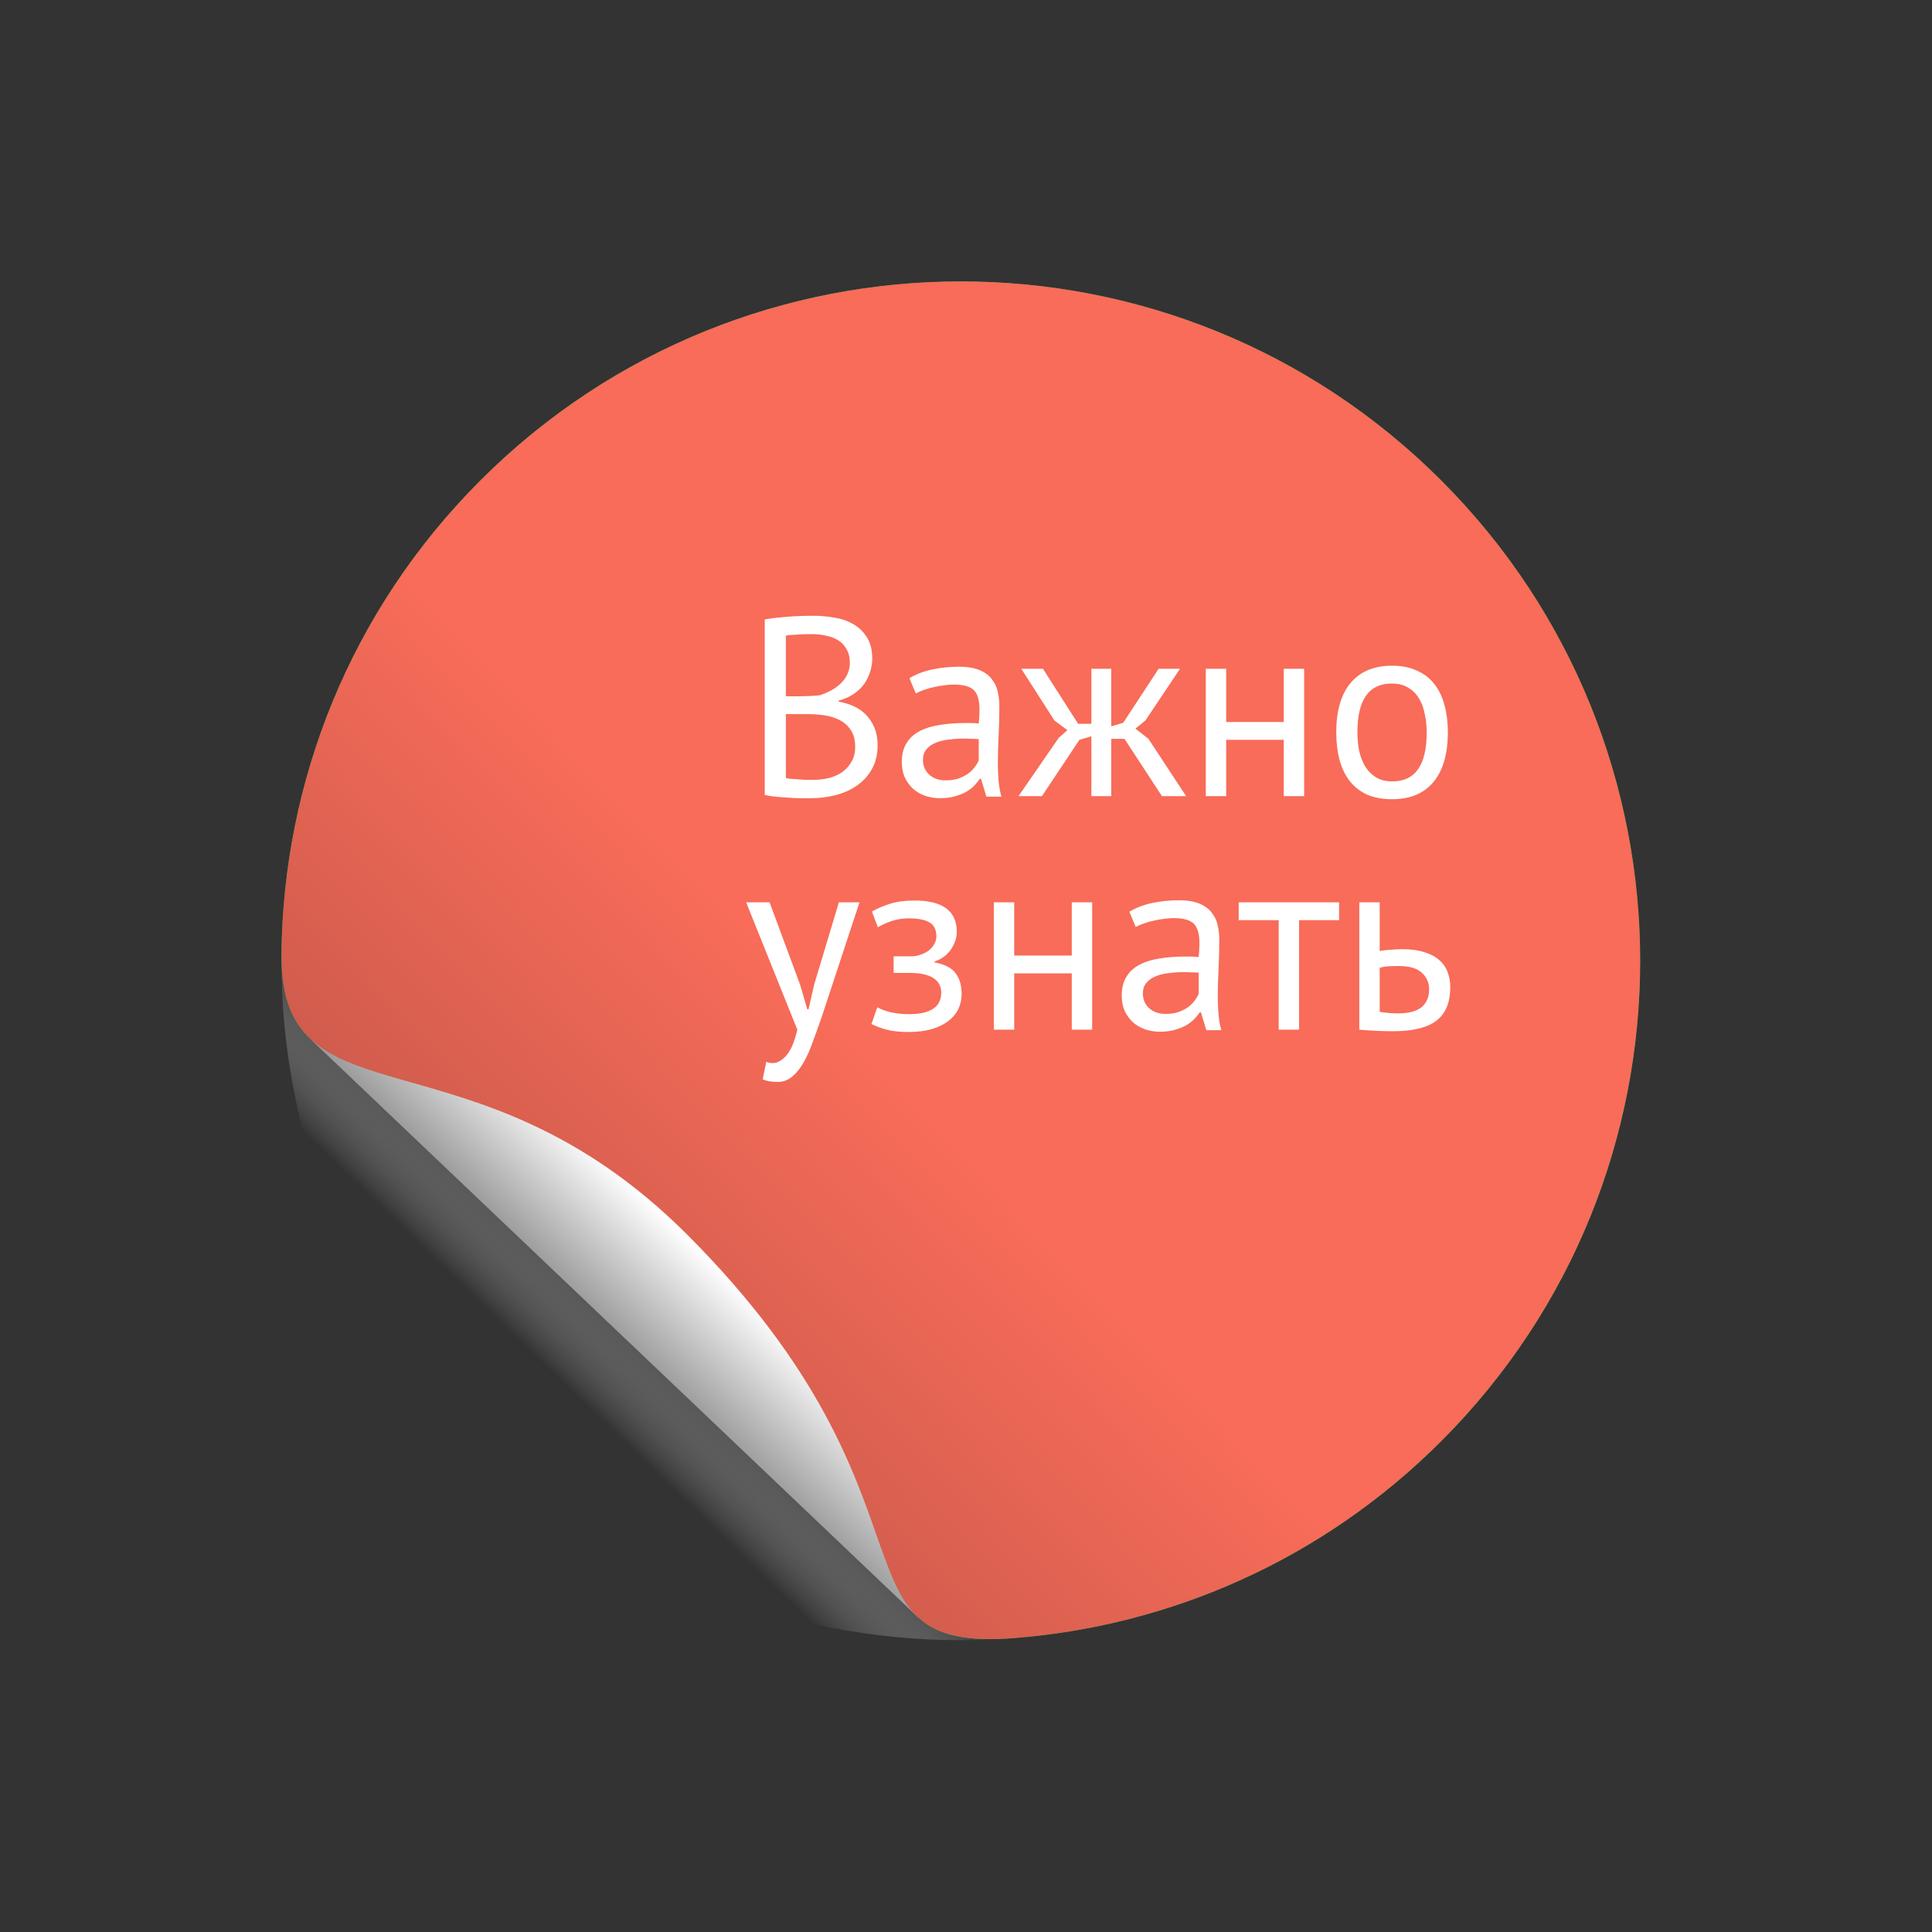 <svg width="182" height="182" viewBox="0 0 182 182" fill="none" xmlns="http://www.w3.org/2000/svg">
<rect x="0" y="0" width="182" height="182" fill="#333333" stroke="none"/>
<path d="M135.764 135.764C160.758 110.771 160.758 70.248 135.764 45.255C110.771 20.261 70.248 20.261 45.255 45.255C20.261 70.248 20.261 110.771 45.255 135.764C70.248 160.758 110.771 160.758 135.764 135.764Z" fill="url(#paint0_linear)"/>
<path d="M135.765 135.764C124.543 146.987 110.19 153.17 95.518 154.315C77.513 155.719 89.861 141.43 64.725 116.295C44.594 96.164 26.353 106.472 26.514 89.886C26.67 73.715 32.917 57.593 45.256 45.255C70.249 20.261 110.772 20.261 135.765 45.255C160.759 70.248 160.759 110.771 135.765 135.764Z" fill="#00C154"/>
<path d="M99.823 139.048L44.052 83.277L29.345 97.984L86.499 152.371L99.823 139.048Z" fill="url(#paint1_linear)"/>
<path d="M135.765 135.764C124.543 146.987 110.19 153.17 95.518 154.315C77.513 155.719 89.861 141.43 64.725 116.295C44.594 96.164 26.353 106.472 26.514 89.886C26.67 73.715 32.917 57.593 45.256 45.255C70.249 20.261 110.772 20.261 135.765 45.255C160.759 70.248 160.759 110.771 135.765 135.764Z" fill="url(#paint2_linear)"/>
<path d="M82.168 62.04C82.168 62.44 82.104 62.848 81.976 63.264C81.848 63.68 81.656 64.072 81.4 64.44C81.144 64.792 80.816 65.104 80.416 65.376C80.016 65.648 79.544 65.856 79 66V66.096C79.48 66.176 79.936 66.312 80.368 66.504C80.816 66.696 81.208 66.96 81.544 67.296C81.88 67.632 82.152 68.04 82.36 68.52C82.568 69 82.672 69.568 82.672 70.224C82.672 71.088 82.488 71.84 82.12 72.48C81.768 73.104 81.296 73.616 80.704 74.016C80.128 74.416 79.464 74.712 78.712 74.904C77.96 75.096 77.192 75.192 76.408 75.192C76.136 75.192 75.816 75.192 75.448 75.192C75.08 75.192 74.696 75.176 74.296 75.144C73.896 75.128 73.496 75.096 73.096 75.048C72.696 75.016 72.344 74.96 72.04 74.88V58.344C72.632 58.248 73.32 58.168 74.104 58.104C74.888 58.04 75.744 58.008 76.672 58.008C77.296 58.008 77.928 58.064 78.568 58.176C79.224 58.272 79.816 58.472 80.344 58.776C80.872 59.064 81.304 59.472 81.64 60C81.992 60.528 82.168 61.208 82.168 62.04ZM76.6 73.464C77.112 73.464 77.608 73.408 78.088 73.296C78.568 73.168 78.992 72.976 79.36 72.72C79.728 72.448 80.016 72.12 80.224 71.736C80.448 71.352 80.56 70.896 80.56 70.368C80.56 69.712 80.424 69.184 80.152 68.784C79.896 68.384 79.552 68.072 79.12 67.848C78.704 67.624 78.232 67.472 77.704 67.392C77.176 67.312 76.648 67.272 76.12 67.272H74.032V73.296C74.144 73.328 74.304 73.352 74.512 73.368C74.72 73.384 74.944 73.4 75.184 73.416C75.424 73.432 75.672 73.448 75.928 73.464C76.184 73.464 76.408 73.464 76.6 73.464ZM75.28 65.592C75.552 65.592 75.88 65.584 76.264 65.568C76.648 65.552 76.968 65.528 77.224 65.496C77.608 65.368 77.968 65.216 78.304 65.04C78.64 64.848 78.936 64.632 79.192 64.392C79.464 64.136 79.672 63.848 79.816 63.528C79.976 63.192 80.056 62.832 80.056 62.448C80.056 61.92 79.952 61.488 79.744 61.152C79.552 60.8 79.288 60.52 78.952 60.312C78.616 60.104 78.232 59.96 77.8 59.88C77.368 59.784 76.928 59.736 76.48 59.736C75.952 59.736 75.464 59.752 75.016 59.784C74.584 59.8 74.256 59.832 74.032 59.88V65.592H75.28ZM85.672 63.888C86.28 63.52 86.984 63.248 87.784 63.072C88.6 62.896 89.448 62.808 90.328 62.808C91.16 62.808 91.824 62.92 92.32 63.144C92.832 63.368 93.216 63.664 93.472 64.032C93.744 64.384 93.92 64.776 94 65.208C94.096 65.64 94.144 66.072 94.144 66.504C94.144 67.464 94.12 68.4 94.072 69.312C94.024 70.224 94 71.088 94 71.904C94 72.496 94.024 73.056 94.072 73.584C94.12 74.112 94.208 74.6 94.336 75.048H92.92L92.416 73.368H92.296C92.152 73.592 91.968 73.816 91.744 74.04C91.536 74.248 91.28 74.44 90.976 74.616C90.672 74.776 90.32 74.912 89.92 75.024C89.52 75.136 89.064 75.192 88.552 75.192C88.04 75.192 87.56 75.112 87.112 74.952C86.68 74.792 86.304 74.568 85.984 74.28C85.664 73.976 85.408 73.616 85.216 73.2C85.04 72.784 84.952 72.312 84.952 71.784C84.952 71.08 85.096 70.496 85.384 70.032C85.672 69.552 86.072 69.176 86.584 68.904C87.112 68.616 87.736 68.416 88.456 68.304C89.192 68.176 90 68.112 90.88 68.112C91.104 68.112 91.32 68.112 91.528 68.112C91.752 68.112 91.976 68.128 92.2 68.16C92.248 67.68 92.272 67.248 92.272 66.864C92.272 65.984 92.096 65.368 91.744 65.016C91.392 64.664 90.752 64.488 89.824 64.488C89.552 64.488 89.256 64.512 88.936 64.56C88.632 64.592 88.312 64.648 87.976 64.728C87.656 64.792 87.344 64.88 87.04 64.992C86.752 65.088 86.496 65.2 86.272 65.328L85.672 63.888ZM89.08 73.512C89.528 73.512 89.928 73.456 90.28 73.344C90.632 73.216 90.936 73.064 91.192 72.888C91.448 72.696 91.656 72.488 91.816 72.264C91.992 72.04 92.12 71.824 92.2 71.616V69.624C91.976 69.608 91.744 69.6 91.504 69.6C91.28 69.584 91.056 69.576 90.832 69.576C90.336 69.576 89.848 69.608 89.368 69.672C88.904 69.72 88.488 69.824 88.12 69.984C87.768 70.128 87.48 70.336 87.256 70.608C87.048 70.864 86.944 71.192 86.944 71.592C86.944 72.152 87.144 72.616 87.544 72.984C87.944 73.336 88.456 73.512 89.08 73.512ZM101.682 69.696L98.154 75H95.946L99.738 69.504L100.554 68.784L99.33 67.872L96.21 63H98.25L101.562 68.184H102.81V63H104.682V68.424L105.81 68.088L109.146 63H111.162L107.898 67.872L106.962 68.64L108.186 69.6L111.738 75H109.458L105.93 69.6H104.682V75H102.81V69.36L101.682 69.696ZM120.934 69.696H115.51V75H113.59V63H115.51V68.016H120.934V63H122.854V75H120.934V69.696ZM125.879 69C125.879 66.968 126.327 65.416 127.223 64.344C128.135 63.256 129.439 62.712 131.135 62.712C132.031 62.712 132.807 62.864 133.463 63.168C134.135 63.456 134.687 63.88 135.119 64.44C135.551 64.984 135.871 65.648 136.079 66.432C136.287 67.2 136.391 68.056 136.391 69C136.391 71.032 135.935 72.592 135.023 73.68C134.127 74.752 132.831 75.288 131.135 75.288C130.239 75.288 129.455 75.144 128.783 74.856C128.127 74.552 127.583 74.128 127.151 73.584C126.719 73.024 126.399 72.36 126.191 71.592C125.983 70.808 125.879 69.944 125.879 69ZM127.871 69C127.871 69.608 127.927 70.192 128.039 70.752C128.167 71.312 128.359 71.8 128.615 72.216C128.871 72.632 129.207 72.968 129.623 73.224C130.039 73.48 130.543 73.608 131.135 73.608C133.311 73.624 134.399 72.088 134.399 69C134.399 68.376 134.335 67.784 134.207 67.224C134.095 66.664 133.911 66.176 133.655 65.76C133.399 65.344 133.063 65.016 132.647 64.776C132.231 64.52 131.727 64.392 131.135 64.392C128.959 64.376 127.871 65.912 127.871 69ZM75.376 92.776L76.048 95.08H76.168L76.696 92.752L79.024 85H80.968L77.416 95.776C77.144 96.56 76.872 97.32 76.6 98.056C76.344 98.792 76.056 99.448 75.736 100.024C75.416 100.6 75.056 101.056 74.656 101.392C74.256 101.744 73.792 101.92 73.264 101.92C72.688 101.92 72.216 101.84 71.848 101.68L72.184 100.024C72.392 100.104 72.592 100.144 72.784 100.144C73.232 100.144 73.664 99.904 74.08 99.424C74.496 98.96 74.84 98.152 75.112 97L70.288 85H72.496L75.376 92.776ZM84.18 91.648V90.088H85.86C86.148 90.088 86.428 90.04 86.7 89.944C86.988 89.848 87.244 89.72 87.468 89.56C87.692 89.384 87.868 89.184 87.996 88.96C88.14 88.72 88.212 88.472 88.212 88.216C88.212 87.592 87.996 87.152 87.564 86.896C87.132 86.64 86.484 86.512 85.62 86.512C84.996 86.512 84.42 86.608 83.892 86.8C83.38 86.992 82.98 87.176 82.692 87.352L82.14 85.864C82.62 85.592 83.18 85.352 83.82 85.144C84.476 84.936 85.252 84.832 86.148 84.832C88.804 84.832 90.132 85.816 90.132 87.784C90.132 88.344 89.948 88.896 89.58 89.44C89.228 89.968 88.716 90.344 88.044 90.568V90.664C88.988 90.84 89.644 91.176 90.012 91.672C90.396 92.168 90.588 92.824 90.588 93.64C90.588 94.152 90.484 94.624 90.276 95.056C90.068 95.488 89.756 95.864 89.34 96.184C88.924 96.504 88.396 96.76 87.756 96.952C87.132 97.128 86.404 97.216 85.572 97.216C84.756 97.216 84.076 97.144 83.532 97C83.004 96.856 82.524 96.68 82.092 96.472L82.644 94.888C83.012 95.096 83.452 95.256 83.964 95.368C84.492 95.48 85.06 95.536 85.668 95.536C86.644 95.536 87.388 95.368 87.9 95.032C88.412 94.696 88.668 94.184 88.668 93.496C88.668 92.92 88.428 92.472 87.948 92.152C87.468 91.816 86.676 91.648 85.572 91.648H84.18ZM100.965 91.696H95.541V97H93.621V85H95.541V90.016H100.965V85H102.885V97H100.965V91.696ZM106.39 85.888C106.998 85.52 107.702 85.248 108.502 85.072C109.318 84.896 110.166 84.808 111.046 84.808C111.878 84.808 112.542 84.92 113.038 85.144C113.55 85.368 113.934 85.664 114.19 86.032C114.462 86.384 114.638 86.776 114.718 87.208C114.814 87.64 114.862 88.072 114.862 88.504C114.862 89.464 114.838 90.4 114.79 91.312C114.742 92.224 114.718 93.088 114.718 93.904C114.718 94.496 114.742 95.056 114.79 95.584C114.838 96.112 114.926 96.6 115.054 97.048H113.638L113.134 95.368H113.014C112.87 95.592 112.686 95.816 112.462 96.04C112.254 96.248 111.998 96.44 111.694 96.616C111.39 96.776 111.038 96.912 110.638 97.024C110.238 97.136 109.782 97.192 109.27 97.192C108.758 97.192 108.278 97.112 107.83 96.952C107.398 96.792 107.022 96.568 106.702 96.28C106.382 95.976 106.126 95.616 105.934 95.2C105.758 94.784 105.67 94.312 105.67 93.784C105.67 93.08 105.814 92.496 106.102 92.032C106.39 91.552 106.79 91.176 107.302 90.904C107.83 90.616 108.454 90.416 109.174 90.304C109.91 90.176 110.718 90.112 111.598 90.112C111.822 90.112 112.038 90.112 112.246 90.112C112.47 90.112 112.694 90.128 112.918 90.16C112.966 89.68 112.99 89.248 112.99 88.864C112.99 87.984 112.814 87.368 112.462 87.016C112.11 86.664 111.47 86.488 110.542 86.488C110.27 86.488 109.974 86.512 109.654 86.56C109.35 86.592 109.03 86.648 108.694 86.728C108.374 86.792 108.062 86.88 107.758 86.992C107.47 87.088 107.214 87.2 106.99 87.328L106.39 85.888ZM109.798 95.512C110.246 95.512 110.646 95.456 110.998 95.344C111.35 95.216 111.654 95.064 111.91 94.888C112.166 94.696 112.374 94.488 112.534 94.264C112.71 94.04 112.838 93.824 112.918 93.616V91.624C112.694 91.608 112.462 91.6 112.222 91.6C111.998 91.584 111.774 91.576 111.55 91.576C111.054 91.576 110.566 91.608 110.086 91.672C109.622 91.72 109.206 91.824 108.838 91.984C108.486 92.128 108.198 92.336 107.974 92.608C107.766 92.864 107.662 93.192 107.662 93.592C107.662 94.152 107.862 94.616 108.262 94.984C108.662 95.336 109.174 95.512 109.798 95.512ZM126.145 86.68H122.377V97H120.457V86.68H116.689V85H126.145V86.68ZM129.971 95.32C130.563 95.416 131.131 95.464 131.675 95.464C132.683 95.464 133.427 95.272 133.907 94.888C134.387 94.488 134.627 93.928 134.627 93.208C134.627 92.568 134.395 92.04 133.931 91.624C133.467 91.208 132.739 91 131.747 91C131.475 91 131.179 91.008 130.859 91.024C130.539 91.04 130.243 91.088 129.971 91.168V95.32ZM129.971 89.584C130.355 89.52 130.723 89.48 131.075 89.464C131.427 89.432 131.763 89.416 132.083 89.416C132.915 89.416 133.619 89.512 134.195 89.704C134.771 89.88 135.235 90.128 135.587 90.448C135.955 90.768 136.219 91.152 136.379 91.6C136.539 92.032 136.619 92.496 136.619 92.992C136.619 94.448 136.179 95.504 135.299 96.16C134.435 96.816 133.083 97.144 131.243 97.144C130.219 97.144 129.155 97.096 128.051 97V85H129.971V89.584Z" fill="white"/>
<defs>
<linearGradient id="paint0_linear" x1="46.051" y1="136.548" x2="134.968" y2="44.472" gradientUnits="userSpaceOnUse">
<stop offset="0.073" stop-color="white" stop-opacity="0"/>
<stop offset="0.179"/>
</linearGradient>
<linearGradient id="paint1_linear" x1="57.839" y1="125.494" x2="72.285" y2="110.535" gradientUnits="userSpaceOnUse">
<stop stop-color="#9C9C9C"/>
<stop offset="0.542" stop-color="white"/>
</linearGradient>
<linearGradient id="paint2_linear" x1="55.12" y1="124.679" x2="136.548" y2="46.045" gradientUnits="userSpaceOnUse">
<stop stop-color="#D15C4D"/>
<stop offset="0.324" stop-color="#F86C59"/>
</linearGradient>
</defs>
</svg>
